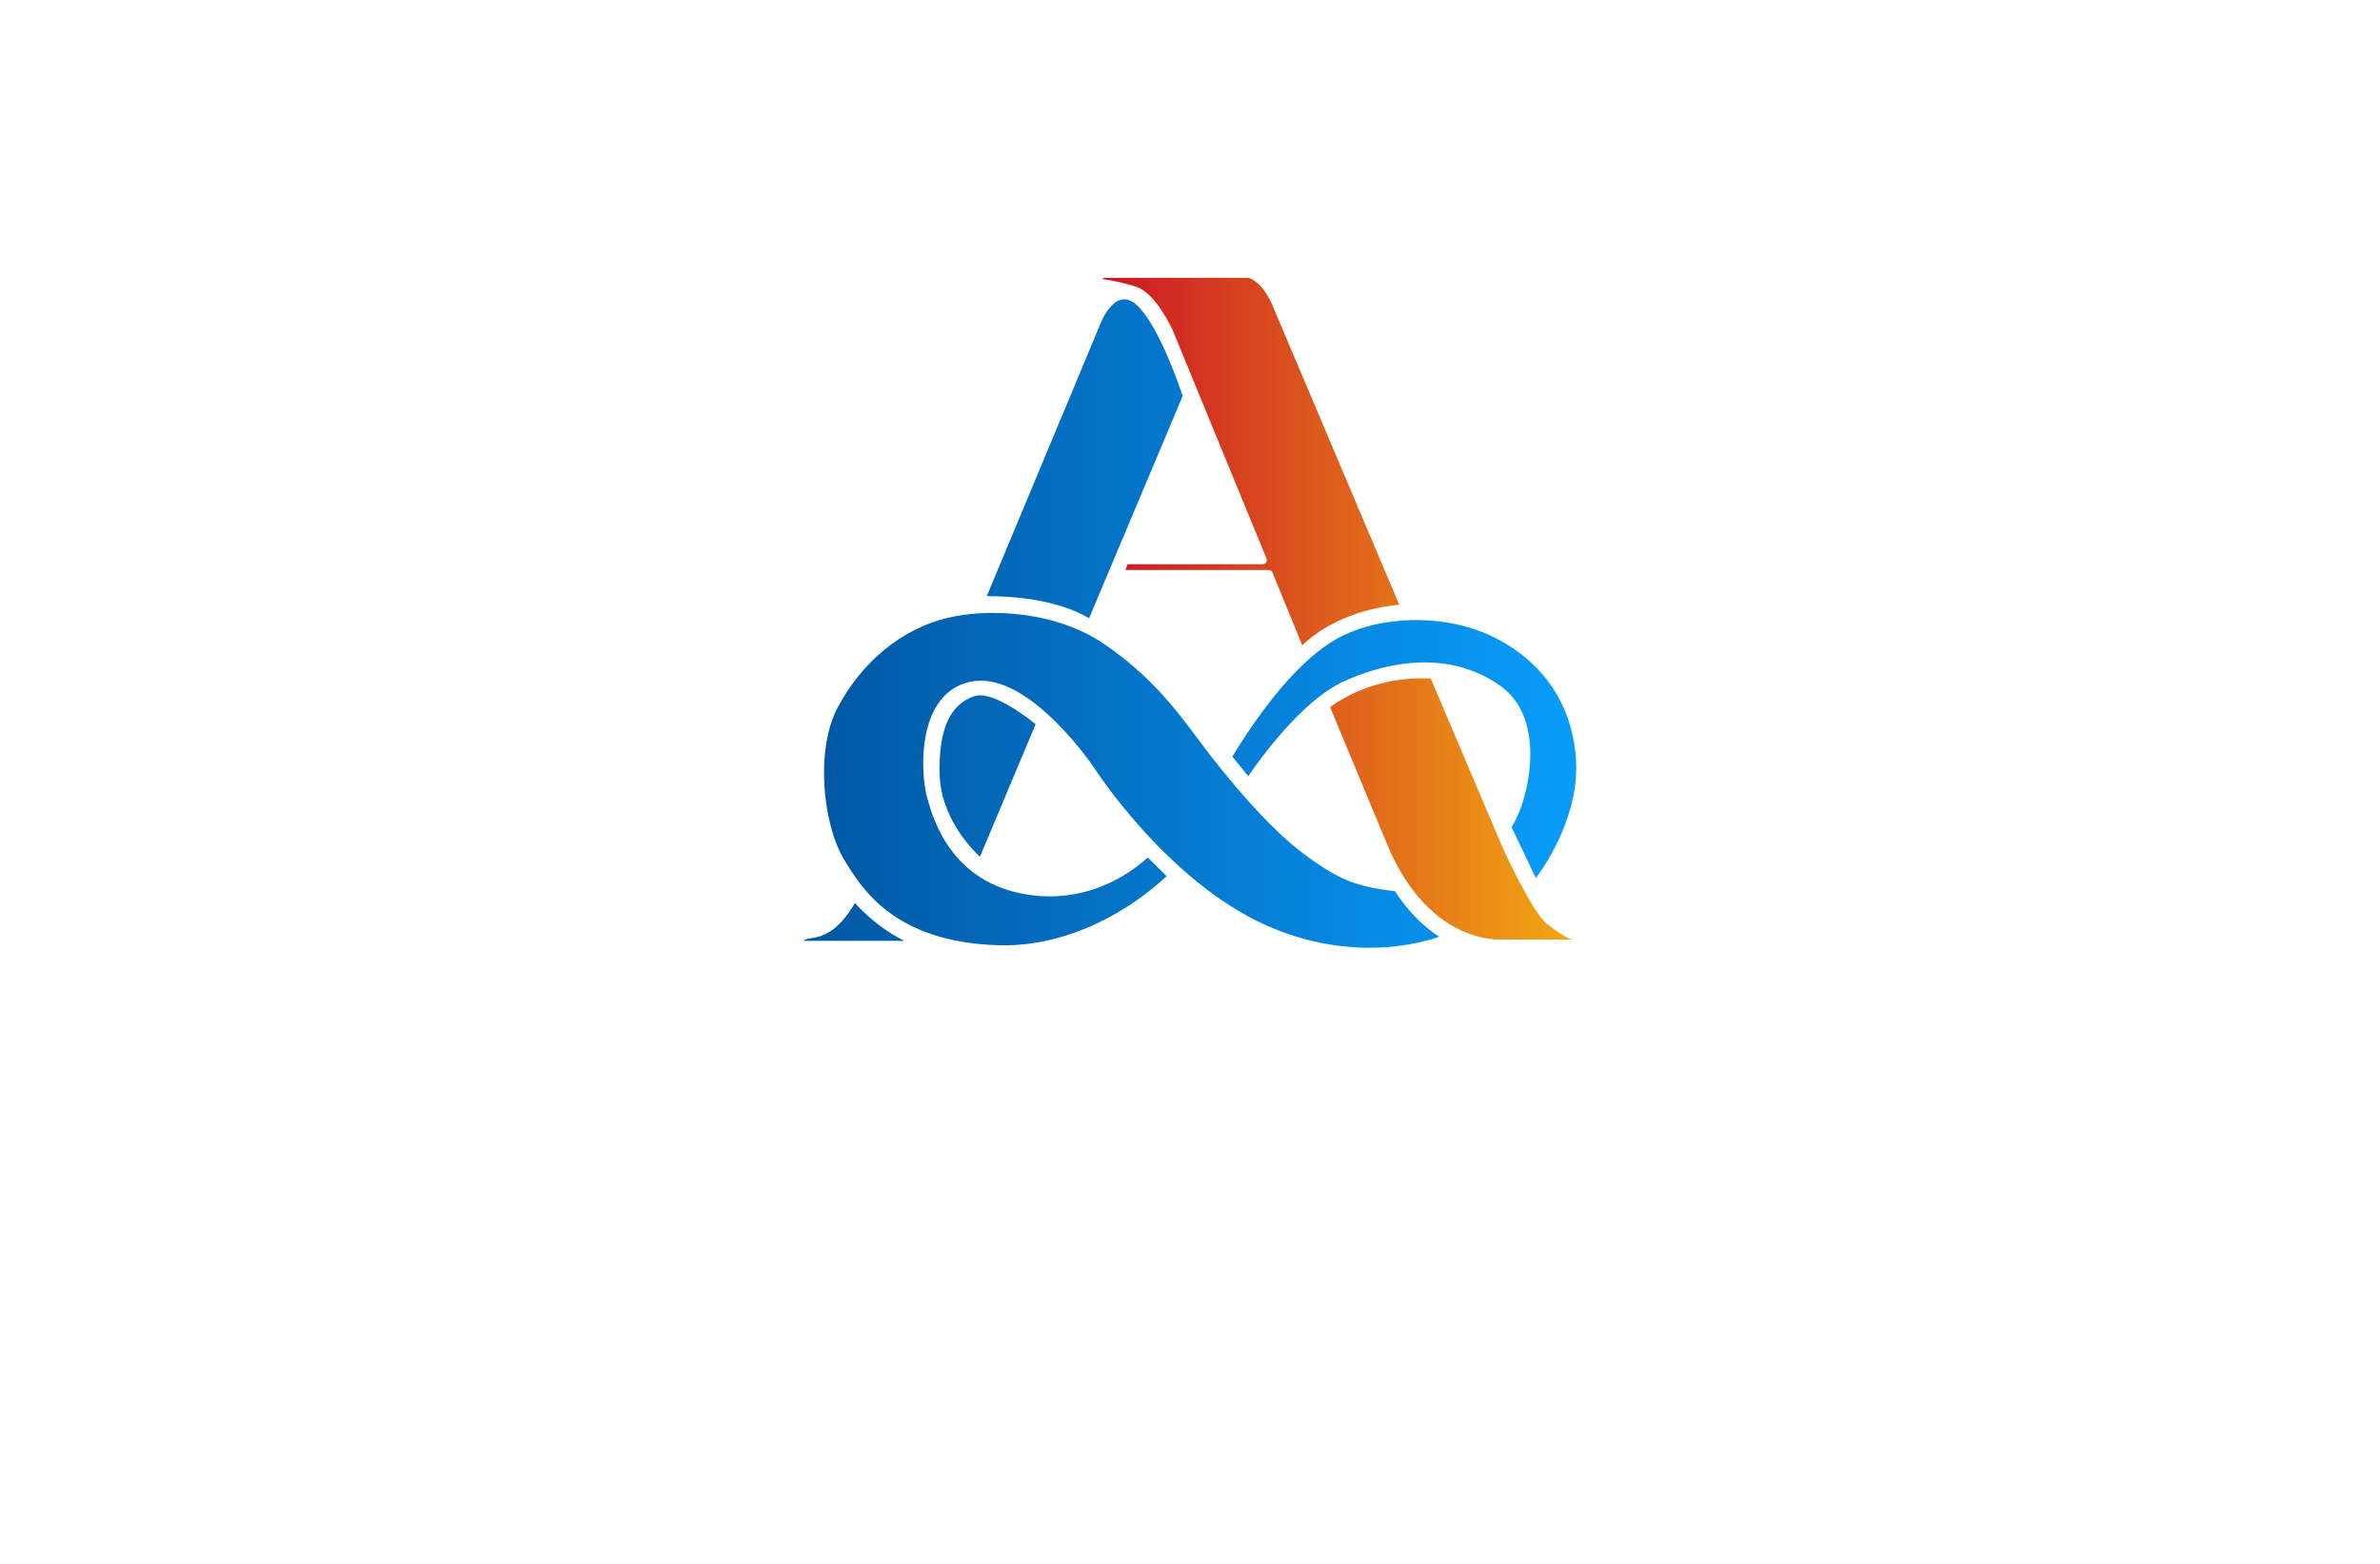 <?xml version="1.0" encoding="utf-8"?>
<!-- Generator: Adobe Illustrator 27.8.1, SVG Export Plug-In . SVG Version: 6.00 Build 0)  -->
<svg version="1.1" id="Layer_1" xmlns="http://www.w3.org/2000/svg" xmlns:xlink="http://www.w3.org/1999/xlink" x="0px" y="0px"
	 viewBox="0 0 350 230" style="enable-background:new 0 0 350 230;" xml:space="preserve">
<style type="text/css">
	.st0{fill:#FCDBDB;}
	.st1{fill:#F5F9DC;}
	.st2{fill:#FFEEEE;}
	.st3{fill:#DCF9E7;}
	.st4{fill:#F9F4DC;}
	.st5{fill:#F7F6D7;}
	.st6{fill:#F6FCBE;}
	.st7{fill:url(#SVGID_1_);}
	.st8{fill:url(#SVGID_00000003783968543116896630000008034603060759902862_);}
	.st9{fill:url(#SVGID_00000022543554062663068600000002177424160014678177_);}
	.st10{fill:url(#SVGID_00000086656695358997293520000003180955774491381633_);}
	.st11{fill:url(#SVGID_00000065771049837978651760000012643270818315767486_);}
	.st12{fill:url(#SVGID_00000049205057209676933340000007300857781474430141_);}
	.st13{fill-rule:evenodd;clip-rule:evenodd;fill:#231F20;}
	.st14{fill:url(#SVGID_00000094617105337214648620000017884945712517493429_);}
	.st15{fill:url(#SVGID_00000090273700101043637210000000126282689835115943_);}
	.st16{fill:url(#SVGID_00000028315718992182217070000000286259293891282342_);}
	.st17{fill:url(#SVGID_00000002374769404138953130000004645738939904244890_);}
	.st18{fill-rule:evenodd;clip-rule:evenodd;fill:url(#SVGID_00000034082971352310937920000000317122583353633461_);}
	.st19{fill-rule:evenodd;clip-rule:evenodd;fill:url(#SVGID_00000153665367415865142150000014284262078960959143_);}
	.st20{fill-rule:evenodd;clip-rule:evenodd;fill:url(#SVGID_00000085237789496099415310000007503911677873953206_);}
	.st21{fill-rule:evenodd;clip-rule:evenodd;fill:url(#SVGID_00000051341619350719076680000013518550147012674462_);}
	.st22{fill-rule:evenodd;clip-rule:evenodd;fill:url(#SVGID_00000047756623623170733730000014095568158045072567_);}
	.st23{fill:url(#SVGID_00000098203875622574210180000015559009561589677993_);}
	.st24{fill:url(#SVGID_00000150080011940112242460000008788580675242596247_);}
	.st25{fill:url(#SVGID_00000137836207177040489720000004964647985223714710_);}
	.st26{fill:url(#SVGID_00000124139940355536309870000012000478186463639458_);}
	.st27{fill:url(#SVGID_00000000199484026042318710000001519658037566513338_);}
	.st28{fill:#FCCE3A;}
	.st29{fill:#5B62EE;}
	.st30{fill:url(#SVGID_00000045609835695893223950000010336555395301757314_);}
	.st31{fill:url(#SVGID_00000014615666856260314350000014061964494796934809_);}
	.st32{fill:url(#SVGID_00000136393760388903794100000011640613138622742434_);}
	.st33{fill:url(#SVGID_00000067936031599955077920000012407202300753358262_);}
	.st34{fill:url(#SVGID_00000103267186288522398580000003491986990386151346_);}
	.st35{fill-rule:evenodd;clip-rule:evenodd;fill:url(#SVGID_00000000213509407825152860000000593691303131450520_);}
	.st36{fill:url(#SVGID_00000139288644280769253140000006292395692546399131_);}
	.st37{fill:url(#SVGID_00000122702719826415868570000006223012502272522370_);}
	.st38{fill:url(#SVGID_00000046304735199048638100000006676992349952722606_);}
	.st39{fill:url(#SVGID_00000130649086716691226840000010605825574311131569_);}
	
		.st40{fill:url(#SVGID_00000076599126364918756500000001028943955481902986_);stroke:#000000;stroke-width:0.75;stroke-miterlimit:10;}
	.st41{fill:url(#SVGID_00000154391382336113305340000008918943692768512946_);}
	
		.st42{fill:url(#SVGID_00000168806720960265882010000018023150203644290711_);stroke:#000000;stroke-width:0.75;stroke-miterlimit:10;}
	.st43{fill:url(#SVGID_00000114783384489686399680000006124609453668523190_);}
	.st44{fill:url(#SVGID_00000000937308262425380930000015082777013269798296_);}
	.st45{fill:url(#SVGID_00000066515660530271538720000016197309429229653693_);}
	
		.st46{fill:url(#SVGID_00000008851019344019142760000015929335714547549842_);stroke:#000000;stroke-width:0.75;stroke-miterlimit:10;}
	.st47{fill:url(#SVGID_00000181767965435523581840000003592514878791131560_);}
	.st48{fill:url(#SVGID_00000109718930754387377420000018300080368405046463_);}
	.st49{fill:url(#SVGID_00000036941678468819957750000014831466329763216562_);}
	.st50{fill:url(#SVGID_00000044895710189560409520000007257060303080081855_);}
	.st51{fill:url(#XMLID_00000124142602896703708270000012261453268163652796_);}
	.st52{fill:url(#XMLID_00000023239364641366408900000015262932399443293096_);}
	.st53{fill:url(#SVGID_00000101786954240341422990000018148222022418715054_);}
	.st54{opacity:0.4;fill:url(#SVGID_00000167379677245974299870000009510951598723623084_);}
</style>
<g>
	<linearGradient id="SVGID_1_" gradientUnits="userSpaceOnUse" x1="162.185" y1="89.517" x2="231.259" y2="89.517">
		<stop  offset="0" style="stop-color:#CB1625"/>
		<stop  offset="1" style="stop-color:#F2A812"/>
	</linearGradient>
	<path class="st7" d="M172.51,48.7l13.74,33.44c0.08,0.19,0.06,0.4-0.06,0.57c-0.11,0.17-0.3,0.27-0.5,0.27h-19.88l-0.32,0.85h21.08
		c0.25,0,0.47,0.15,0.56,0.38l4.38,10.7c4.88-4.72,11.82-5.76,14.26-5.98l-18.66-44.06c-1.5-3.43-3.28-3.95-3.52-4.01h-21.21
		c-0.08,0-0.16,0.04-0.18,0.09c-0.01,0.01-0.01,0.02-0.01,0.02c0.03,0.06,0.11,0.11,0.19,0.12c0.68,0.09,2.51,0.38,4.69,1.08
		C170.01,43.11,172.41,48.47,172.51,48.7z M220.74,124.11L210.41,99.8c-8.05-0.44-13.45,3.18-14.81,4.2l8.37,20.12
		c2.55,6.19,6.31,10.58,10.87,12.7c3.44,1.6,6.16,1.36,6.19,1.36c0.02,0,0.04,0,0.06,0h10.17c-1.15-0.37-1.94-0.91-3.67-2.22
		C225.31,134.23,221.2,125.14,220.74,124.11z"/>
	
		<linearGradient id="SVGID_00000182488953683677667450000005684451998574668971_" gradientUnits="userSpaceOnUse" x1="118.203" y1="91.679" x2="231.798" y2="91.679">
		<stop  offset="0" style="stop-color:#0056A2"/>
		<stop  offset="1" style="stop-color:#089DFB"/>
	</linearGradient>
	<path style="fill:url(#SVGID_00000182488953683677667450000005684451998574668971_);" d="M160.16,90.92l13.76-32.67
		c-0.46-1.4-3.17-9.37-6.18-12.81c-0.94-1.07-1.85-1.55-2.71-1.4c-1.47,0.24-2.63,2.2-3.09,3.31c-0.72,1.75-14.42,34.56-16.83,40.33
		c0.08,0,0.17,0,0.26,0C148.17,87.68,155.22,87.99,160.16,90.92z M181.23,111.27l2.33,2.88c1.73-2.52,7.94-11.13,13.97-13.9
		c3.83-1.76,7.79-2.74,11.44-2.82c4.38-0.1,8.3,1.05,11.64,3.42c2.31,1.64,3.74,4.13,4.24,7.41c0.79,5.14-0.96,10.97-2.56,13.39
		l3.57,7.49c1.7-2.29,6.48-9.51,5.89-17.63c-0.89-12.16-9.91-17.02-13.74-18.54c-6.43-2.55-14.69-2.34-20.55,0.52
		C192.43,95.95,186.83,102.09,181.23,111.27z M205.17,131.09c-5.72-0.74-8.1-1.55-13.38-5.46c-5.07-3.75-11.32-11.13-15.49-16.77
		c-3.78-5.12-7.44-9.72-13.98-14.18c-7.04-4.79-16.94-5.31-23.17-3.76c-6.59,1.64-12.4,6.42-15.96,13.13
		c-3.32,6.26-2.2,17.19,0.97,22.42c2.57,4.22,7.34,12.09,22.71,12.55c7.49,0.22,13.92-2.66,17.98-5.11
		c3.42-2.06,5.79-4.18,6.72-5.05l-2.79-2.75c-0.7,0.66-2.23,1.96-4.45,3.16c-2.85,1.54-7.44,3.19-13.12,2.32
		c-11.35-1.73-14-11.16-14.86-14.26c-0.7-2.49-1.29-9.41,1.51-13.7c1.28-1.96,3.08-3.12,5.36-3.45c0.34-0.05,0.69-0.07,1.04-0.07
		c7.85,0,16.22,12.19,16.59,12.73c0,0.01,0.01,0.01,0.01,0.02c0.11,0.17,10.75,16.76,25.46,23.28c7.64,3.38,14.43,3.52,18.79,3.05
		c2.99-0.33,5.27-0.98,6.56-1.42C208.09,135.51,205.78,132.07,205.17,131.09z M144.13,102.26c-0.27,0-0.51,0.03-0.74,0.1
		c-3.68,1.15-5.38,4.92-5.21,11.51c0.16,6.13,4.34,10.64,5.93,12.14l8.19-19.5C150.51,105.04,146.58,102.26,144.13,102.26z
		 M125.73,132.81c-2.69,4.57-5.06,4.95-6.51,5.19c-0.25,0.04-0.47,0.08-0.64,0.13c-0.28,0.08-0.37,0.18-0.38,0.2
		c0,0.01,0,0.02,0,0.04h14.81C129.47,136.66,126.84,134.04,125.73,132.81z"/>
</g>
</svg>
